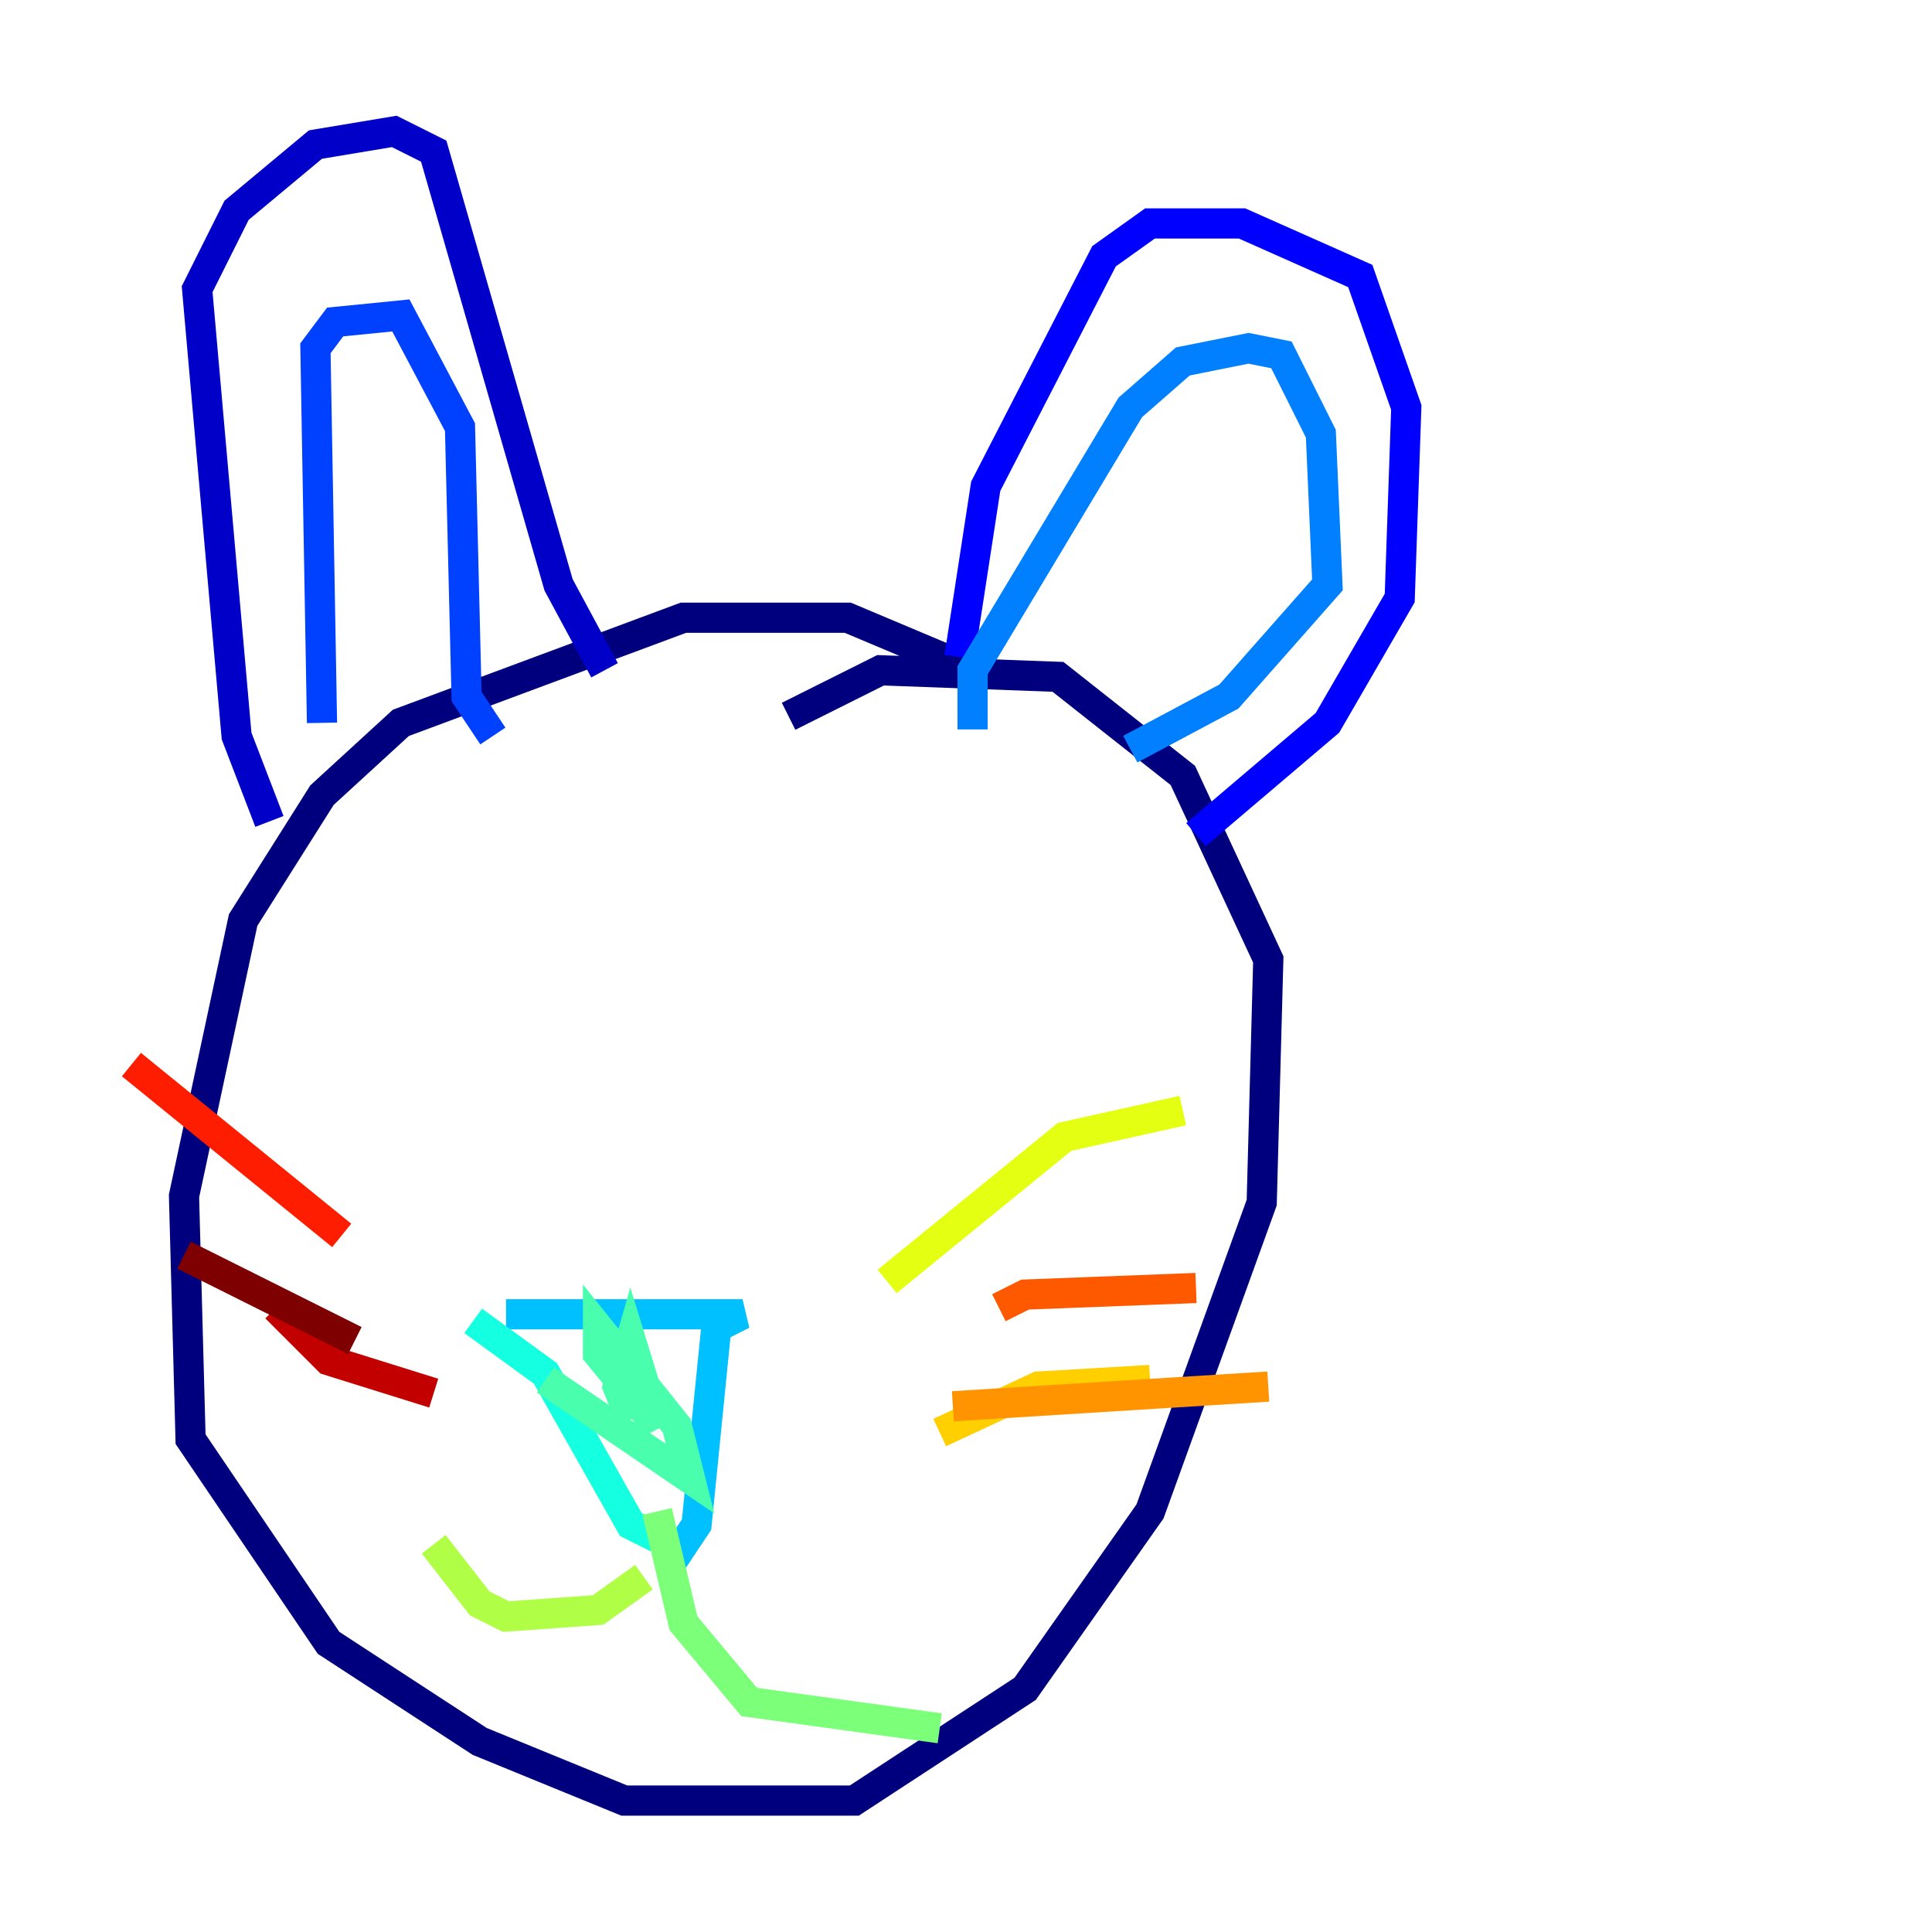 <?xml version="1.0" encoding="utf-8" ?>
<svg baseProfile="tiny" height="128" version="1.2" viewBox="0,0,128,128" width="128" xmlns="http://www.w3.org/2000/svg" xmlns:ev="http://www.w3.org/2001/xml-events" xmlns:xlink="http://www.w3.org/1999/xlink"><defs /><polyline fill="none" points="64.435,44.408 56.163,40.925 45.279,40.925 26.558,47.891 21.333,52.68 16.109,60.952 12.191,79.238 12.626,95.347 21.769,108.844 31.782,115.374 41.361,119.293 56.599,119.293 67.918,111.891 76.191,100.136 83.592,79.674 84.027,63.565 78.367,51.374 70.095,44.843 58.34,44.408 52.245,47.456" stroke="#00007f" stroke-width="2" /><polyline fill="none" points="17.85,54.422 15.674,48.762 13.061,19.157 15.674,13.932 20.898,9.578 26.122,8.707 28.735,10.014 37.007,38.748 40.054,44.408" stroke="#0000c8" stroke-width="2" /><polyline fill="none" points="63.565,43.537 65.306,32.218 73.143,16.98 76.191,14.803 82.286,14.803 90.122,18.286 93.17,26.993 92.735,39.619 87.946,47.891 79.238,55.292" stroke="#0000ff" stroke-width="2" /><polyline fill="none" points="21.333,47.891 20.898,23.075 22.204,21.333 26.558,20.898 30.476,28.299 30.912,46.15 32.653,48.762" stroke="#0040ff" stroke-width="2" /><polyline fill="none" points="64.435,48.327 64.435,44.408 74.884,26.993 78.367,23.946 82.721,23.075 84.898,23.51 87.51,28.735 87.946,38.748 81.415,46.15 74.884,49.633" stroke="#0080ff" stroke-width="2" /><polyline fill="none" points="33.524,87.075 49.197,87.075 47.456,87.946 46.15,101.007 44.408,103.619" stroke="#00c0ff" stroke-width="2" /><polyline fill="none" points="31.347,87.51 36.136,90.993 41.796,101.007 43.537,101.878" stroke="#15ffe1" stroke-width="2" /><polyline fill="none" points="36.136,91.429 45.714,97.959 44.843,94.476 39.619,87.946 39.619,89.687 43.537,94.476 41.796,88.816 40.925,91.864 41.796,94.041" stroke="#49ffad" stroke-width="2" /><polyline fill="none" points="43.537,100.136 45.279,107.537 49.633,112.762 62.258,114.503" stroke="#7cff79" stroke-width="2" /><polyline fill="none" points="42.667,104.49 39.619,106.667 33.524,107.102 31.782,106.231 28.735,102.313" stroke="#b0ff46" stroke-width="2" /><polyline fill="none" points="58.776,84.898 70.531,75.32 78.367,73.578" stroke="#e4ff12" stroke-width="2" /><polyline fill="none" points="62.258,94.912 68.789,91.864 76.191,91.429" stroke="#ffcf00" stroke-width="2" /><polyline fill="none" points="63.129,93.17 84.027,91.864" stroke="#ff9400" stroke-width="2" /><polyline fill="none" points="66.177,86.639 67.918,85.769 79.238,85.333" stroke="#ff5900" stroke-width="2" /><polyline fill="none" points="22.64,81.85 8.707,70.531" stroke="#ff1d00" stroke-width="2" /><polyline fill="none" points="28.735,92.299 21.769,90.122 18.286,86.639" stroke="#c30000" stroke-width="2" /><polyline fill="none" points="23.51,88.816 12.191,83.156" stroke="#7f0000" stroke-width="2" /></svg>